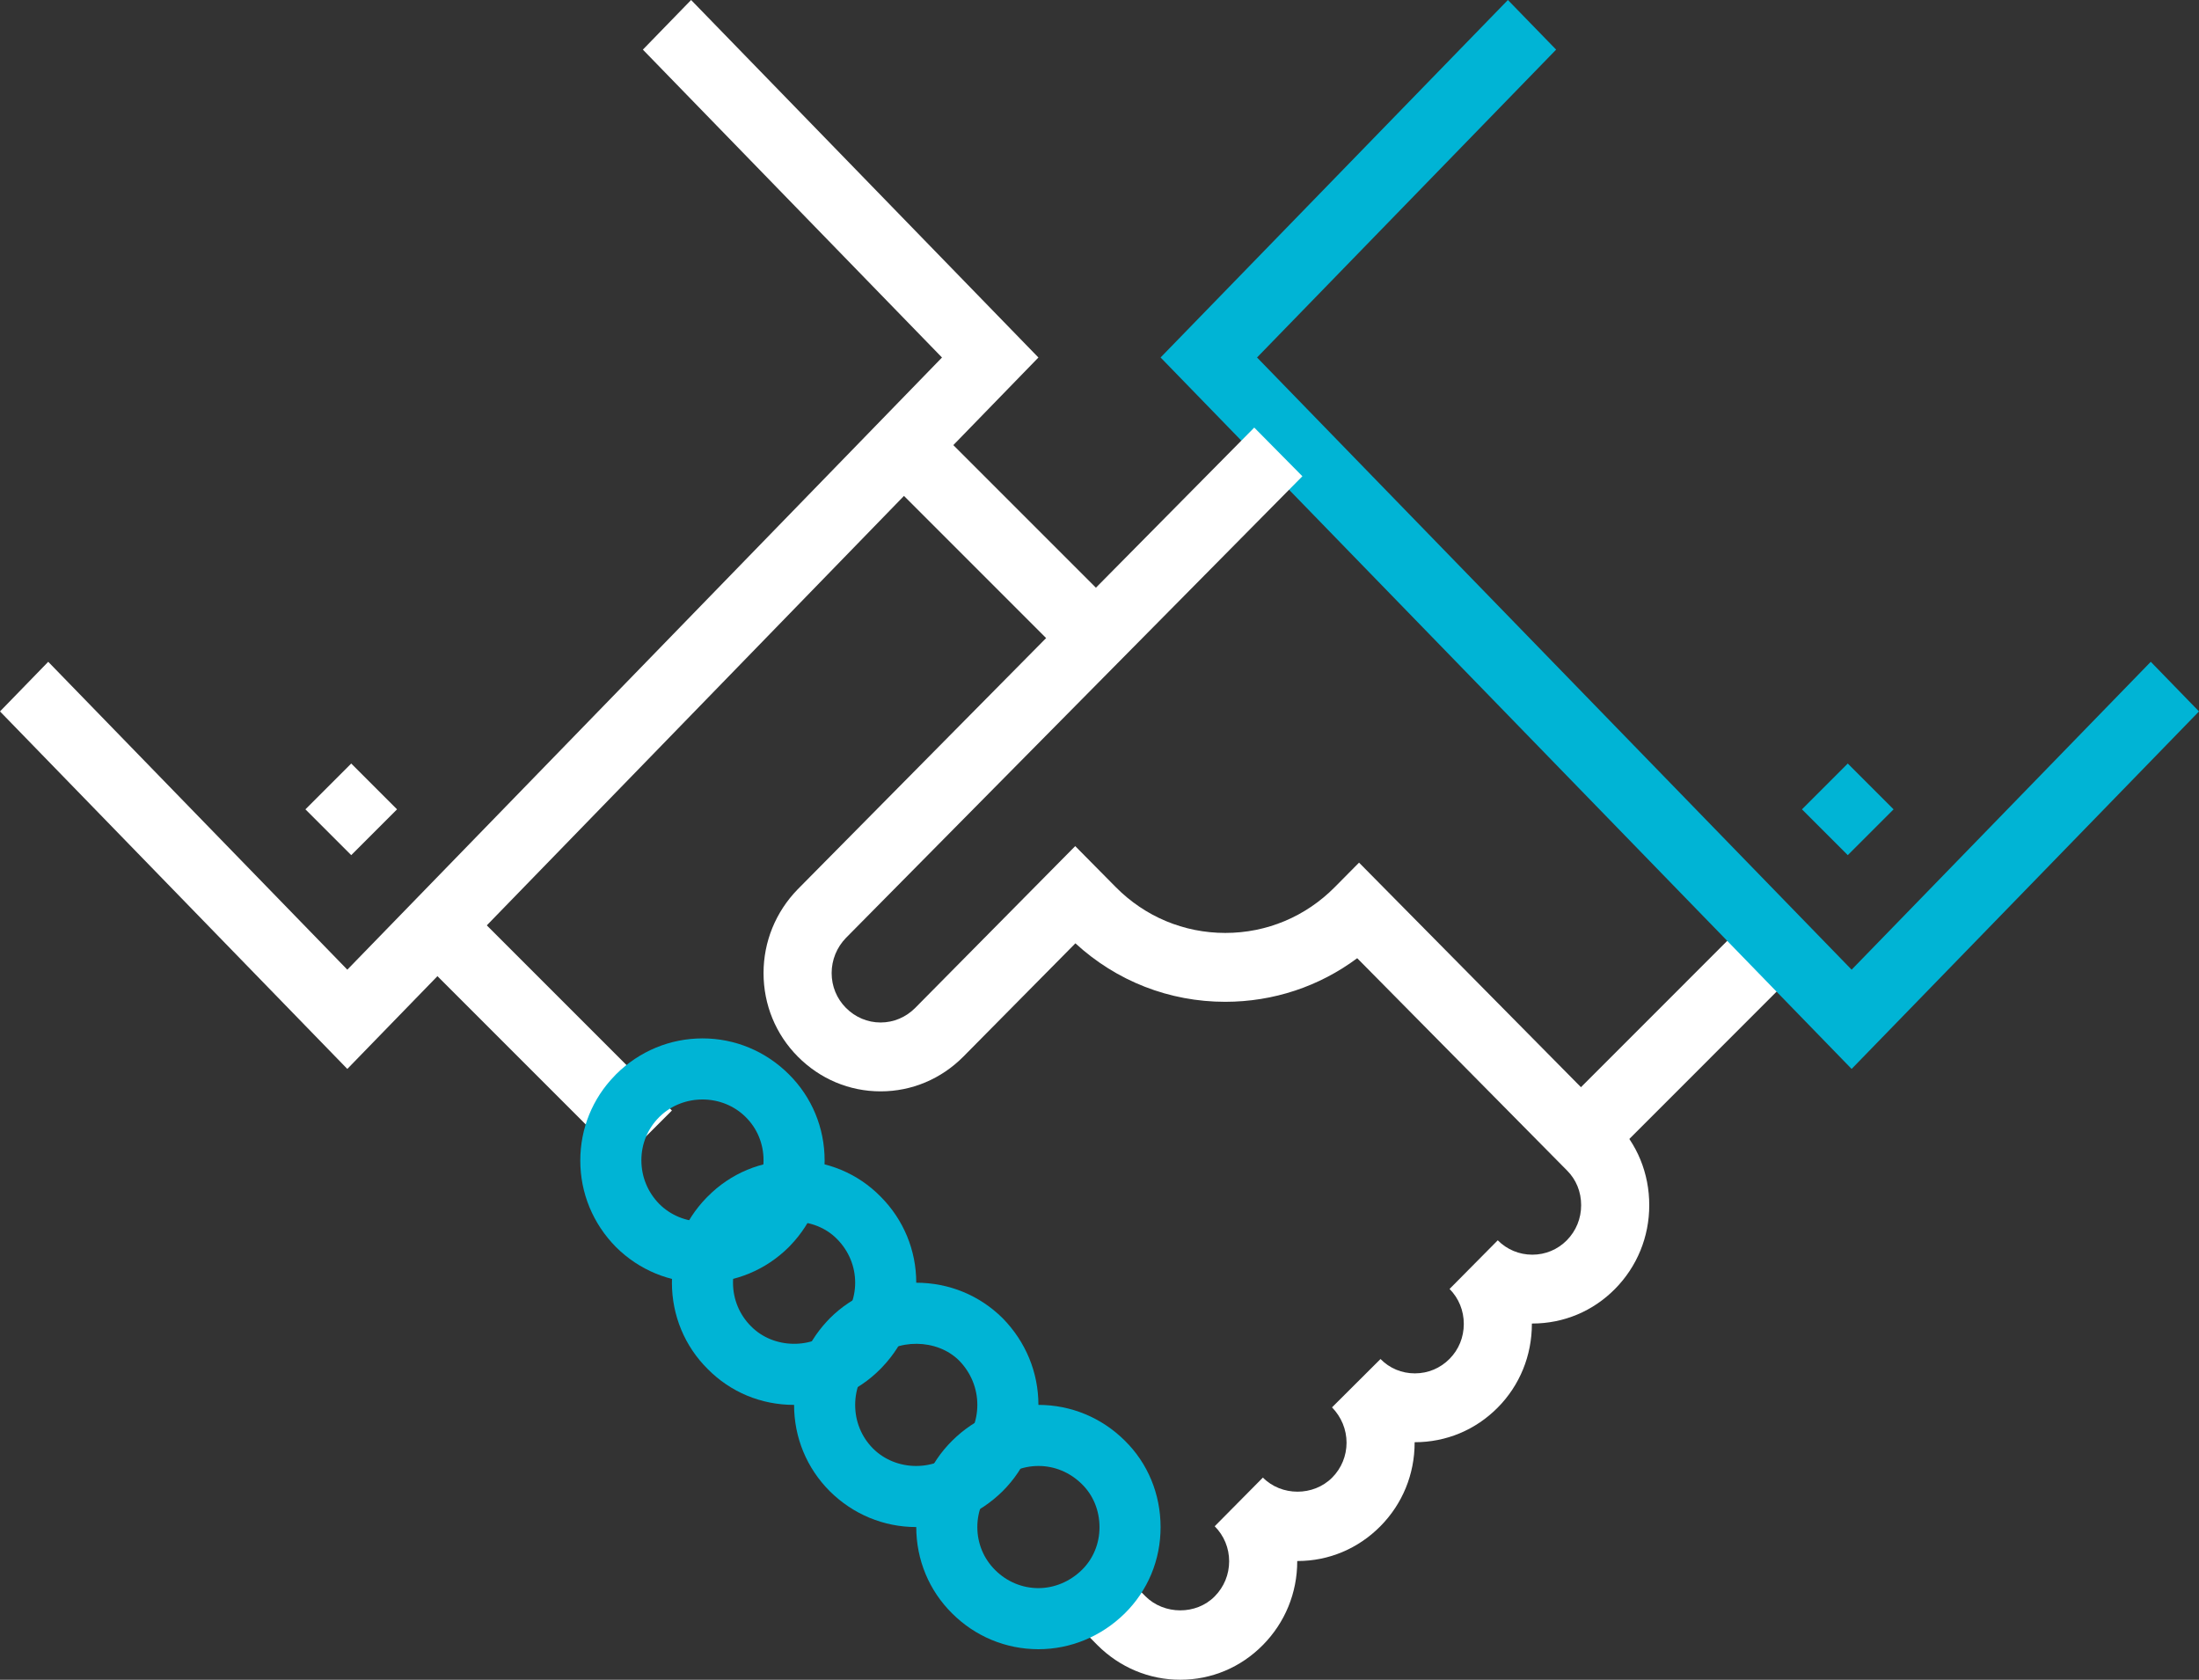 <?xml version="1.0" encoding="UTF-8" standalone="no"?>
<svg width="72px" height="55px" viewBox="0 0 72 55" version="1.1" xmlns="http://www.w3.org/2000/svg" xmlns:xlink="http://www.w3.org/1999/xlink">
    <rect x="0" y="0" width="72" height="55" fill="#333333" stroke="none"/>
    <!-- Generator: Sketch 3.7 (28169) - http://www.bohemiancoding.com/sketch -->
    <title>Group</title>
    <desc>Created with Sketch.</desc>
    <defs></defs>
    <g id="Page-1" stroke="none" stroke-width="1" fill="none" fill-rule="evenodd">
        <g id="epay-service-menu" transform="translate(-1124, -145)">
            <g id="Group" transform="translate(1124, 145)">
                <polygon id="Fill-1" fill="#FFFFFF" points="52.641 38 51 36.362 57.359 30 59 31.638"></polygon>
                <polygon id="Fill-2" fill="#FFFFFF" points="20.36 38 14 31.639 15.64 30 22 36.361"></polygon>
                <polygon id="Fill-3" fill="#FFFFFF" points="35.359 22 29 15.639 30.64 14 37 20.361"></polygon>
                <polygon id="Fill-12" fill="#FFFFFF" points="11.372 35 0 23.294 1.579 21.669 11.372 31.75 30.843 11.706 21.049 1.625 22.628 0 34 11.706"></polygon>
                <polygon id="Fill-15" fill="#00B4D5" points="60.626 35 38 11.705 49.372 0 50.951 1.625 41.158 11.705 60.626 31.75 70.421 21.669 72 23.294"></polygon>
                <path d="M38.644,55 C37.63,55 36.668,54.599 35.936,53.87 L34.95,52.873 L36.527,51.279 L37.506,52.269 C38.118,52.878 39.167,52.883 39.771,52.271 C40.078,51.961 40.245,51.553 40.245,51.121 C40.245,50.689 40.078,50.282 39.772,49.974 L41.35,48.38 C41.953,48.992 43.004,49 43.62,48.379 C43.922,48.073 44.089,47.668 44.089,47.238 C44.089,46.807 43.92,46.396 43.613,46.081 L45.201,44.498 C45.496,44.801 45.895,44.968 46.325,44.968 L46.327,44.968 C46.757,44.968 47.16,44.799 47.462,44.493 C47.763,44.19 47.928,43.784 47.928,43.349 C47.928,42.914 47.763,42.508 47.462,42.204 L49.04,40.611 C49.34,40.914 49.742,41.082 50.171,41.082 L50.172,41.082 C50.601,41.082 51.001,40.914 51.301,40.611 C51.604,40.304 51.771,39.896 51.77,39.461 C51.771,39.025 51.607,38.623 51.308,38.325 L44.438,31.374 C43.194,32.301 41.694,32.801 40.119,32.802 L40.119,32.802 C38.286,32.802 36.557,32.125 35.211,30.887 L31.544,34.595 C30.815,35.33 29.853,35.734 28.835,35.734 C28.833,35.735 28.832,35.735 28.83,35.734 C27.812,35.734 26.851,35.33 26.123,34.597 C25.399,33.868 25,32.896 25,31.861 C25,30.835 25.396,29.863 26.114,29.123 L41.067,14 L42.643,15.594 L27.698,30.71 C27.398,31.019 27.23,31.43 27.23,31.861 C27.23,32.292 27.395,32.696 27.696,32.999 C28.003,33.309 28.406,33.479 28.831,33.479 L28.833,33.479 C29.259,33.479 29.662,33.309 29.969,32.999 L35.205,27.704 L36.529,29.043 C37.487,30.013 38.762,30.547 40.119,30.547 C41.475,30.547 42.751,30.013 43.709,29.042 L44.498,28.245 L52.878,36.725 C53.601,37.443 54.001,38.417 54,39.461 C54.001,40.496 53.603,41.471 52.878,42.204 C52.158,42.934 51.197,43.336 50.172,43.336 C50.169,43.336 50.162,43.336 50.157,43.336 L50.157,43.349 C50.157,44.387 49.76,45.36 49.039,46.088 C48.316,46.819 47.353,47.222 46.327,47.222 C46.322,47.222 46.321,47.222 46.318,47.222 L46.318,47.238 C46.318,48.271 45.92,49.243 45.195,49.975 C44.469,50.708 43.507,51.112 42.488,51.112 L42.474,51.112 L42.474,51.121 C42.475,52.154 42.075,53.129 41.348,53.864 C40.627,54.596 39.666,55 38.644,55" id="Fill-17" fill="#FFFFFF"></path>
                <polygon id="Fill-19" fill="#00B4D5" points="60.5 28 59 26.5 60.5 25 62 26.5"></polygon>
                <polygon id="Fill-21" fill="#FFFFFF" points="11.5 28 10 26.5 11.5 25 13 26.5"></polygon>
                <path d="M21.606,36.555 L21.58,36.581 C21.206,36.955 21,37.456 21,37.991 C21,38.529 21.208,39.037 21.587,39.422 C21.957,39.791 22.462,40 22.998,40 L22.999,40 C23.528,40 24.026,39.797 24.402,39.427 L24.41,39.419 C24.79,39.033 25,38.526 25,37.99 C25,37.453 24.794,36.951 24.418,36.578 C23.655,35.815 22.38,35.808 21.606,36.555 M22.999,42 L22.999,42 L22.997,42 C21.931,42 20.928,41.586 20.171,40.835 C19.413,40.068 19,39.064 19,38 C19,36.952 19.399,35.968 20.127,35.222 L20.175,35.171 C20.937,34.416 21.941,34.001 23.002,34 C24.063,34 25.067,34.417 25.827,35.173 C26.583,35.923 27,36.928 27,37.999 C27,39.041 26.603,40.025 25.88,40.778 L25.827,40.833 C25.072,41.585 24.068,42 22.999,42" id="Fill-4" fill="#00B4D5"></path>
                <path d="M24.622,40.544 L24.588,40.578 C24.209,40.96 23.999,41.465 24,42.001 C24.001,42.538 24.209,43.043 24.585,43.421 C25.329,44.183 26.618,44.184 27.355,43.477 L27.411,43.419 C27.79,43.035 28,42.531 28,41.998 C28,41.465 27.79,40.959 27.41,40.573 C26.677,39.821 25.372,39.807 24.622,40.544 M25.996,46 C24.92,46 23.916,45.582 23.168,44.822 C22.42,44.078 22.001,43.074 22,42.003 C21.999,40.958 22.399,39.974 23.126,39.223 L23.172,39.177 C23.922,38.418 24.926,38 25.997,38 C27.078,38 28.085,38.419 28.832,39.179 C29.583,39.932 30,40.935 30,41.999 C30,43.021 29.615,43.987 28.912,44.735 L28.829,44.822 C28.081,45.582 27.075,46 25.996,46" id="Fill-6" fill="#00B4D5"></path>
                <path d="M28.618,44.529 L28.588,44.56 C28.208,44.949 28,45.461 28,46.002 C28,46.541 28.206,47.046 28.581,47.425 C29.345,48.191 30.646,48.194 31.418,47.421 C31.793,47.043 32,46.538 32,45.999 C32,45.459 31.79,44.946 31.409,44.554 C30.684,43.825 29.36,43.814 28.618,44.529 M29.998,50 L29.998,50 C28.937,50 27.933,49.584 27.171,48.829 C26.415,48.073 26,47.07 26,46.002 C26,44.978 26.382,44.01 27.079,43.261 L27.17,43.165 C27.921,42.413 28.926,42 29.999,42 C31.072,42 32.075,42.413 32.829,43.162 C33.587,43.934 34,44.939 34,46 C33.999,47.07 33.584,48.072 32.83,48.824 C32.063,49.584 31.059,50 29.998,50" id="Fill-8" fill="#00B4D5"></path>
                <path d="M34.002,48 C33.474,48 32.972,48.208 32.592,48.587 C32.208,48.967 32,49.466 32,49.999 C32,50.535 32.208,51.036 32.585,51.409 C32.967,51.79 33.469,51.999 33.999,52 C34.524,51.999 35.031,51.787 35.426,51.401 C35.795,51.037 36.001,50.539 36,50.003 C35.999,49.458 35.795,48.958 35.423,48.594 C35.034,48.209 34.531,48 34.002,48 M33.998,54 L33.997,54 C32.932,53.998 31.93,53.582 31.174,52.827 C30.419,52.079 30.001,51.073 30,50 C30,48.927 30.418,47.923 31.178,47.171 C31.937,46.416 32.939,46 34.001,46 C35.063,46 36.066,46.415 36.826,47.168 C37.581,47.909 37.999,48.917 38,50.001 C38.001,51.078 37.583,52.083 36.824,52.831 C36.054,53.586 35.05,54 33.998,54" id="Fill-10" fill="#00B4D5"></path>
            </g>
        </g>
    </g>
</svg>